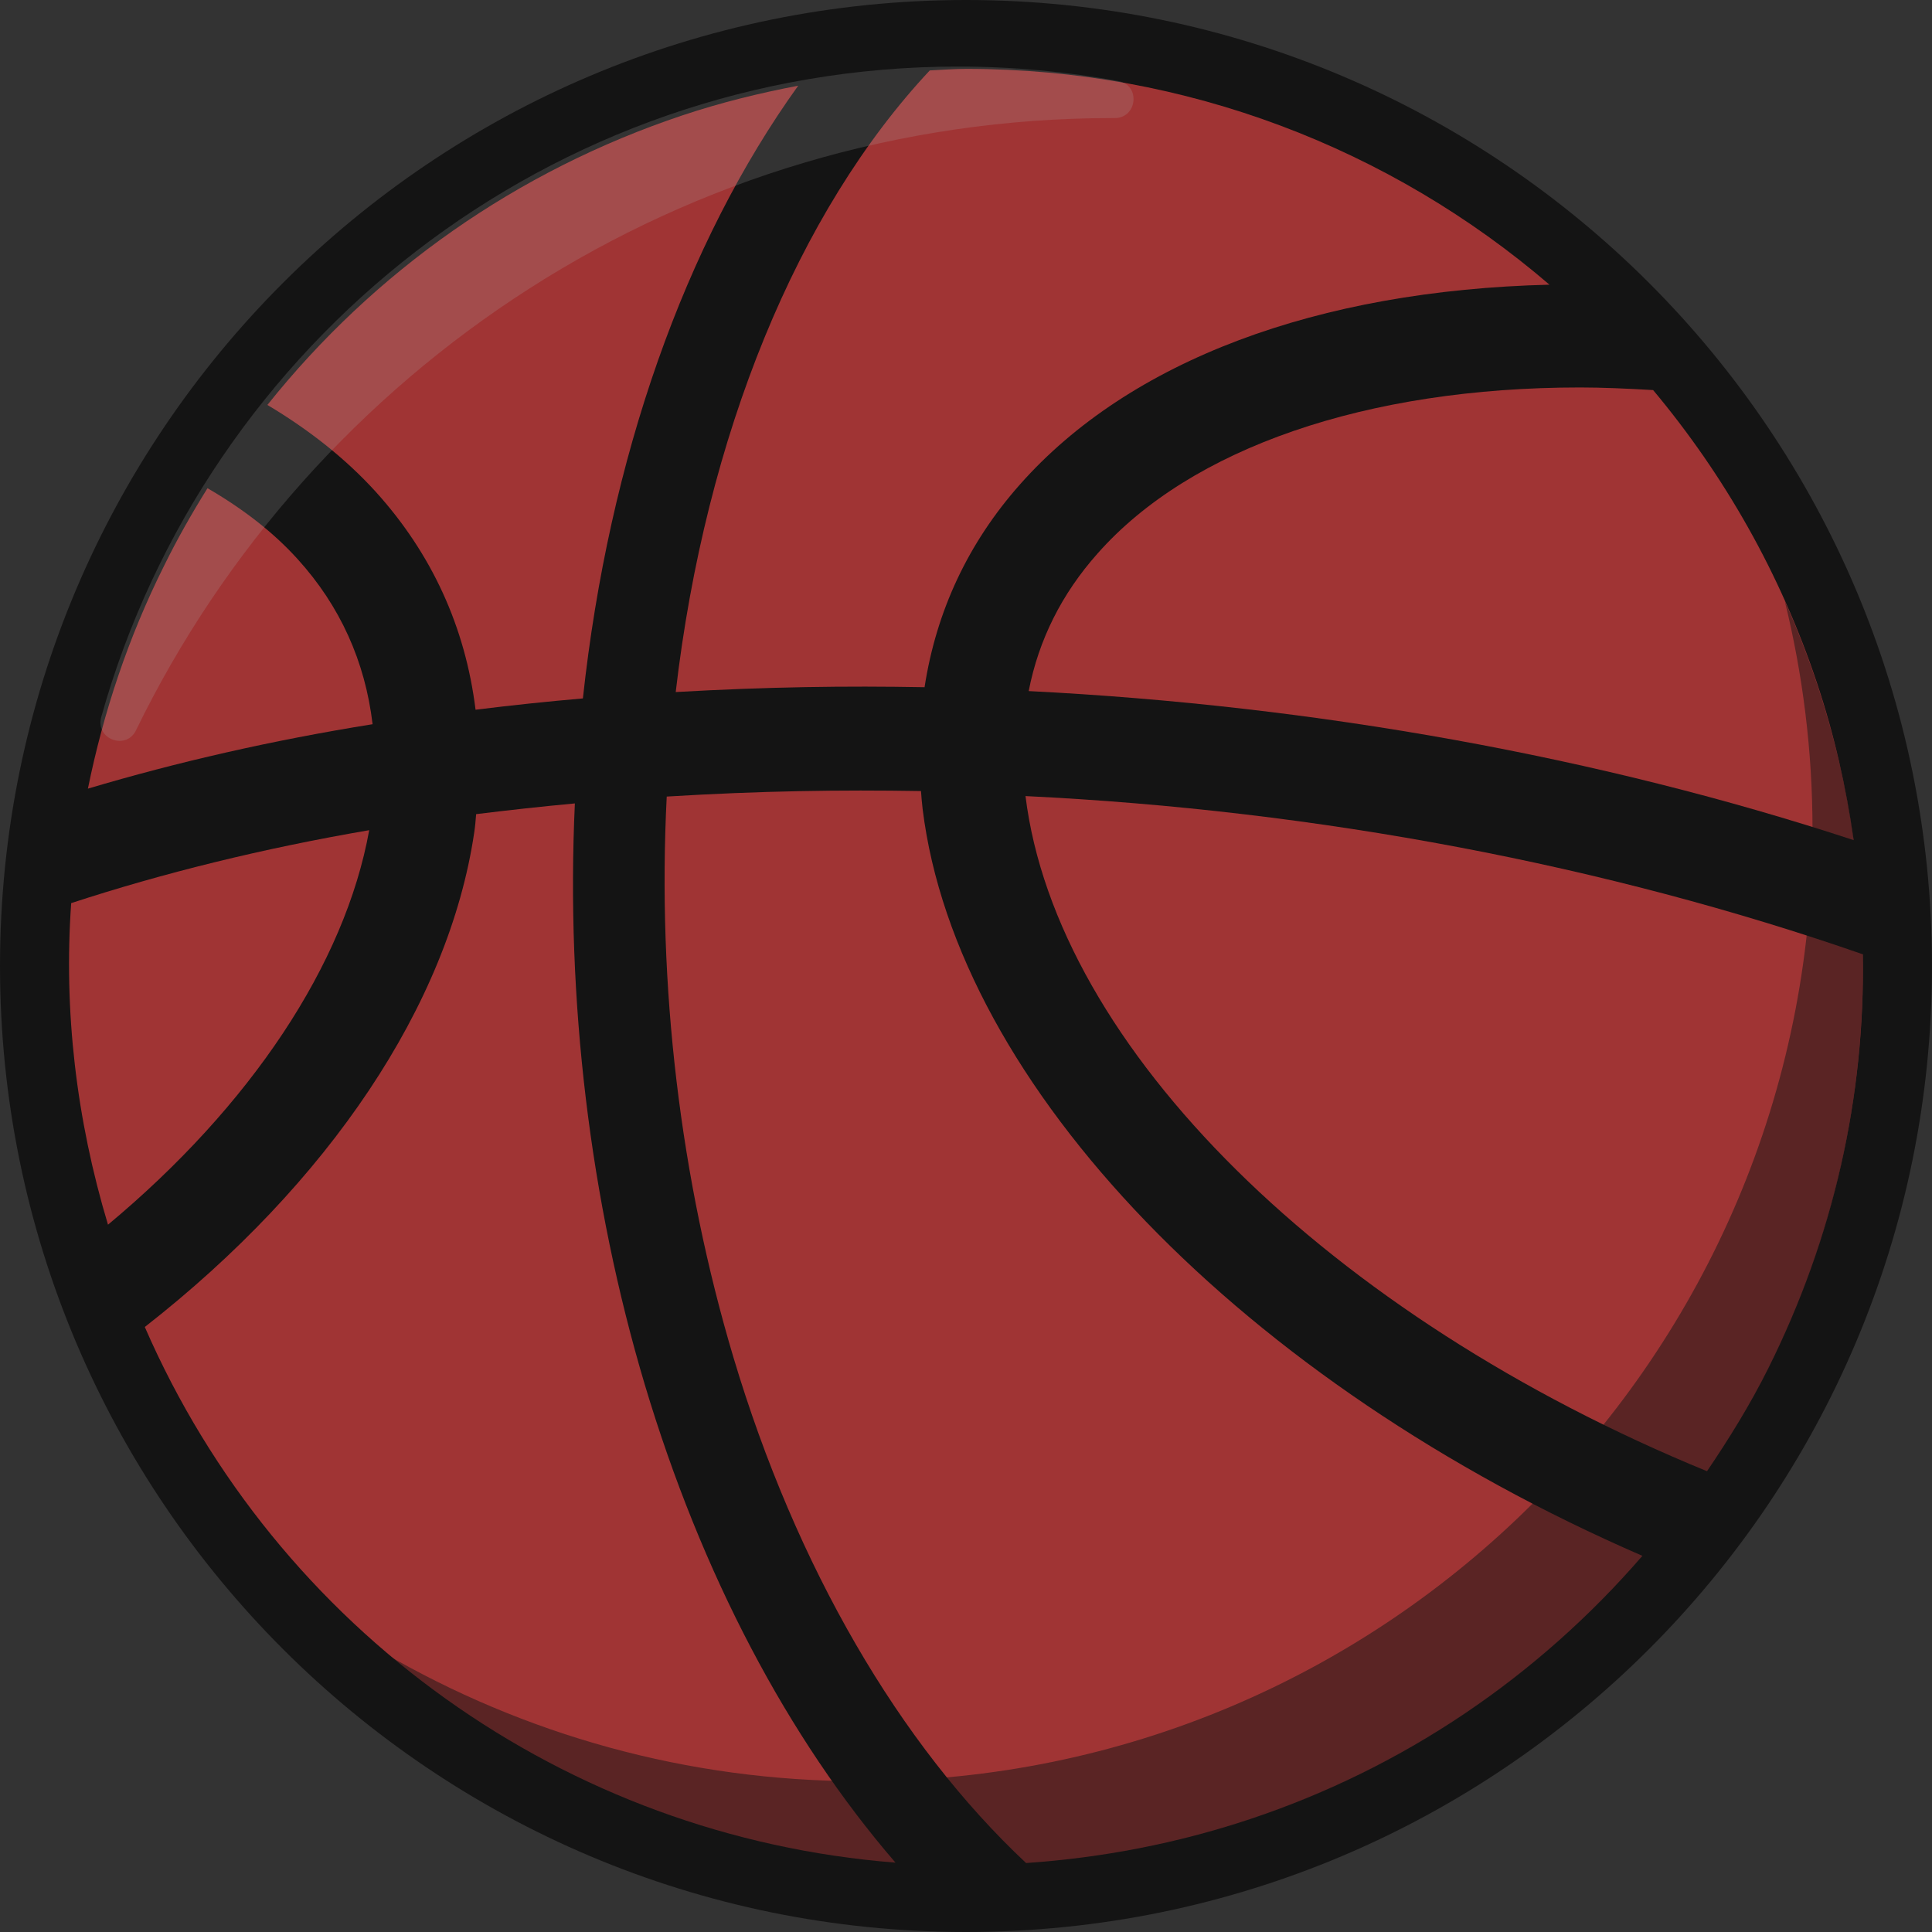 <svg width="20" height="20" viewBox="0 0 20 20" fill="none" xmlns="http://www.w3.org/2000/svg">
<rect x="0" y="0" width="20" height="20" fill="#333333" stroke="none"/>
<g opacity="0.6">
<path d="M10 20C15.523 20 20 15.523 20 10C20 4.477 15.523 0 10 0C4.477 0 0 4.477 0 10C0 15.523 4.477 20 10 20Z" fill="black"/>
<path d="M9.551 8.375C9.543 8.312 9.539 8.25 9.534 8.189C8.703 8.175 7.868 8.187 6.902 8.246C6.802 10.2 7.042 12.207 7.593 14.053C8.24 16.217 9.312 18.059 10.622 19.286C11.409 19.232 12.185 19.083 12.941 18.831C14.539 18.298 15.925 17.351 17.002 16.106C12.884 14.321 9.905 11.247 9.551 8.375Z" fill="#EA3636"/>
<path d="M3.822 8.594C2.724 8.782 1.691 9.037 0.737 9.349C0.658 10.46 0.789 11.585 1.118 12.678C2.594 11.448 3.572 9.981 3.822 8.594Z" fill="#EA3636"/>
<path d="M5.951 8.317C5.606 8.349 5.261 8.387 4.929 8.428C4.924 8.491 4.919 8.554 4.909 8.619C4.646 10.399 3.402 12.25 1.499 13.737C2.868 16.879 5.852 19.013 9.27 19.282C8.156 17.991 7.261 16.294 6.674 14.331C6.107 12.428 5.857 10.352 5.951 8.317Z" fill="#EA3636"/>
<path d="M3.082 5.789C2.829 5.509 2.514 5.266 2.148 5.054C1.987 5.312 1.835 5.579 1.699 5.856C1.329 6.596 1.071 7.372 0.91 8.164C1.833 7.889 2.82 7.663 3.857 7.497C3.78 6.847 3.52 6.272 3.082 5.789Z" fill="#EA3636"/>
<path d="M4.923 7.347C5.302 7.3 5.675 7.261 6.034 7.23C6.304 4.737 7.092 2.516 8.263 0.887C7.86 0.964 7.461 1.062 7.068 1.193C5.349 1.767 3.873 2.809 2.768 4.192C3.201 4.45 3.58 4.75 3.889 5.09C4.47 5.732 4.817 6.491 4.923 7.347Z" fill="#EA3636"/>
<path d="M17.671 15.23C17.901 14.89 18.118 14.54 18.304 14.167C18.981 12.812 19.308 11.348 19.284 9.879C16.641 8.959 13.654 8.388 10.616 8.241C10.937 10.843 13.761 13.627 17.671 15.23Z" fill="#EA3636"/>
<path d="M10.649 7.154C13.638 7.304 16.578 7.839 19.189 8.697C19.111 8.151 18.989 7.608 18.81 7.073C18.432 5.938 17.849 4.918 17.113 4.038C16.84 4.022 16.583 4.011 16.356 4.011C14.146 4.011 12.325 4.638 11.361 5.731C10.991 6.147 10.752 6.624 10.649 7.154Z" fill="#EA3636"/>
<path d="M6.995 7.164C7.943 7.11 8.76 7.099 9.571 7.114C9.693 6.323 10.024 5.619 10.556 5.018C11.692 3.732 13.636 3.006 16.04 2.947C14.398 1.538 12.277 0.713 10.005 0.713C9.877 0.713 9.75 0.723 9.625 0.729C8.259 2.187 7.305 4.502 6.995 7.164Z" fill="#EA3636"/>
<path opacity="0.5" d="M18.476 6.222C18.662 6.98 18.763 7.771 18.763 8.587C18.763 14.028 14.352 18.439 8.911 18.439C7.108 18.439 5.42 17.952 3.966 17.107C5.588 18.484 7.688 19.318 9.982 19.318C15.12 19.318 19.285 15.153 19.285 10.015C19.285 8.663 18.993 7.38 18.476 6.222Z" fill="black"/>
<path opacity="0.2" d="M11.519 1.222C11.526 1.222 11.532 1.222 11.539 1.222C11.774 1.222 11.809 0.881 11.577 0.839C11.039 0.741 10.484 0.689 9.919 0.689C5.698 0.689 2.132 3.543 1.048 7.423C0.984 7.649 1.304 7.771 1.407 7.561C3.231 3.812 7.078 1.222 11.519 1.222Z" fill="white"/>
</g>
</svg>
